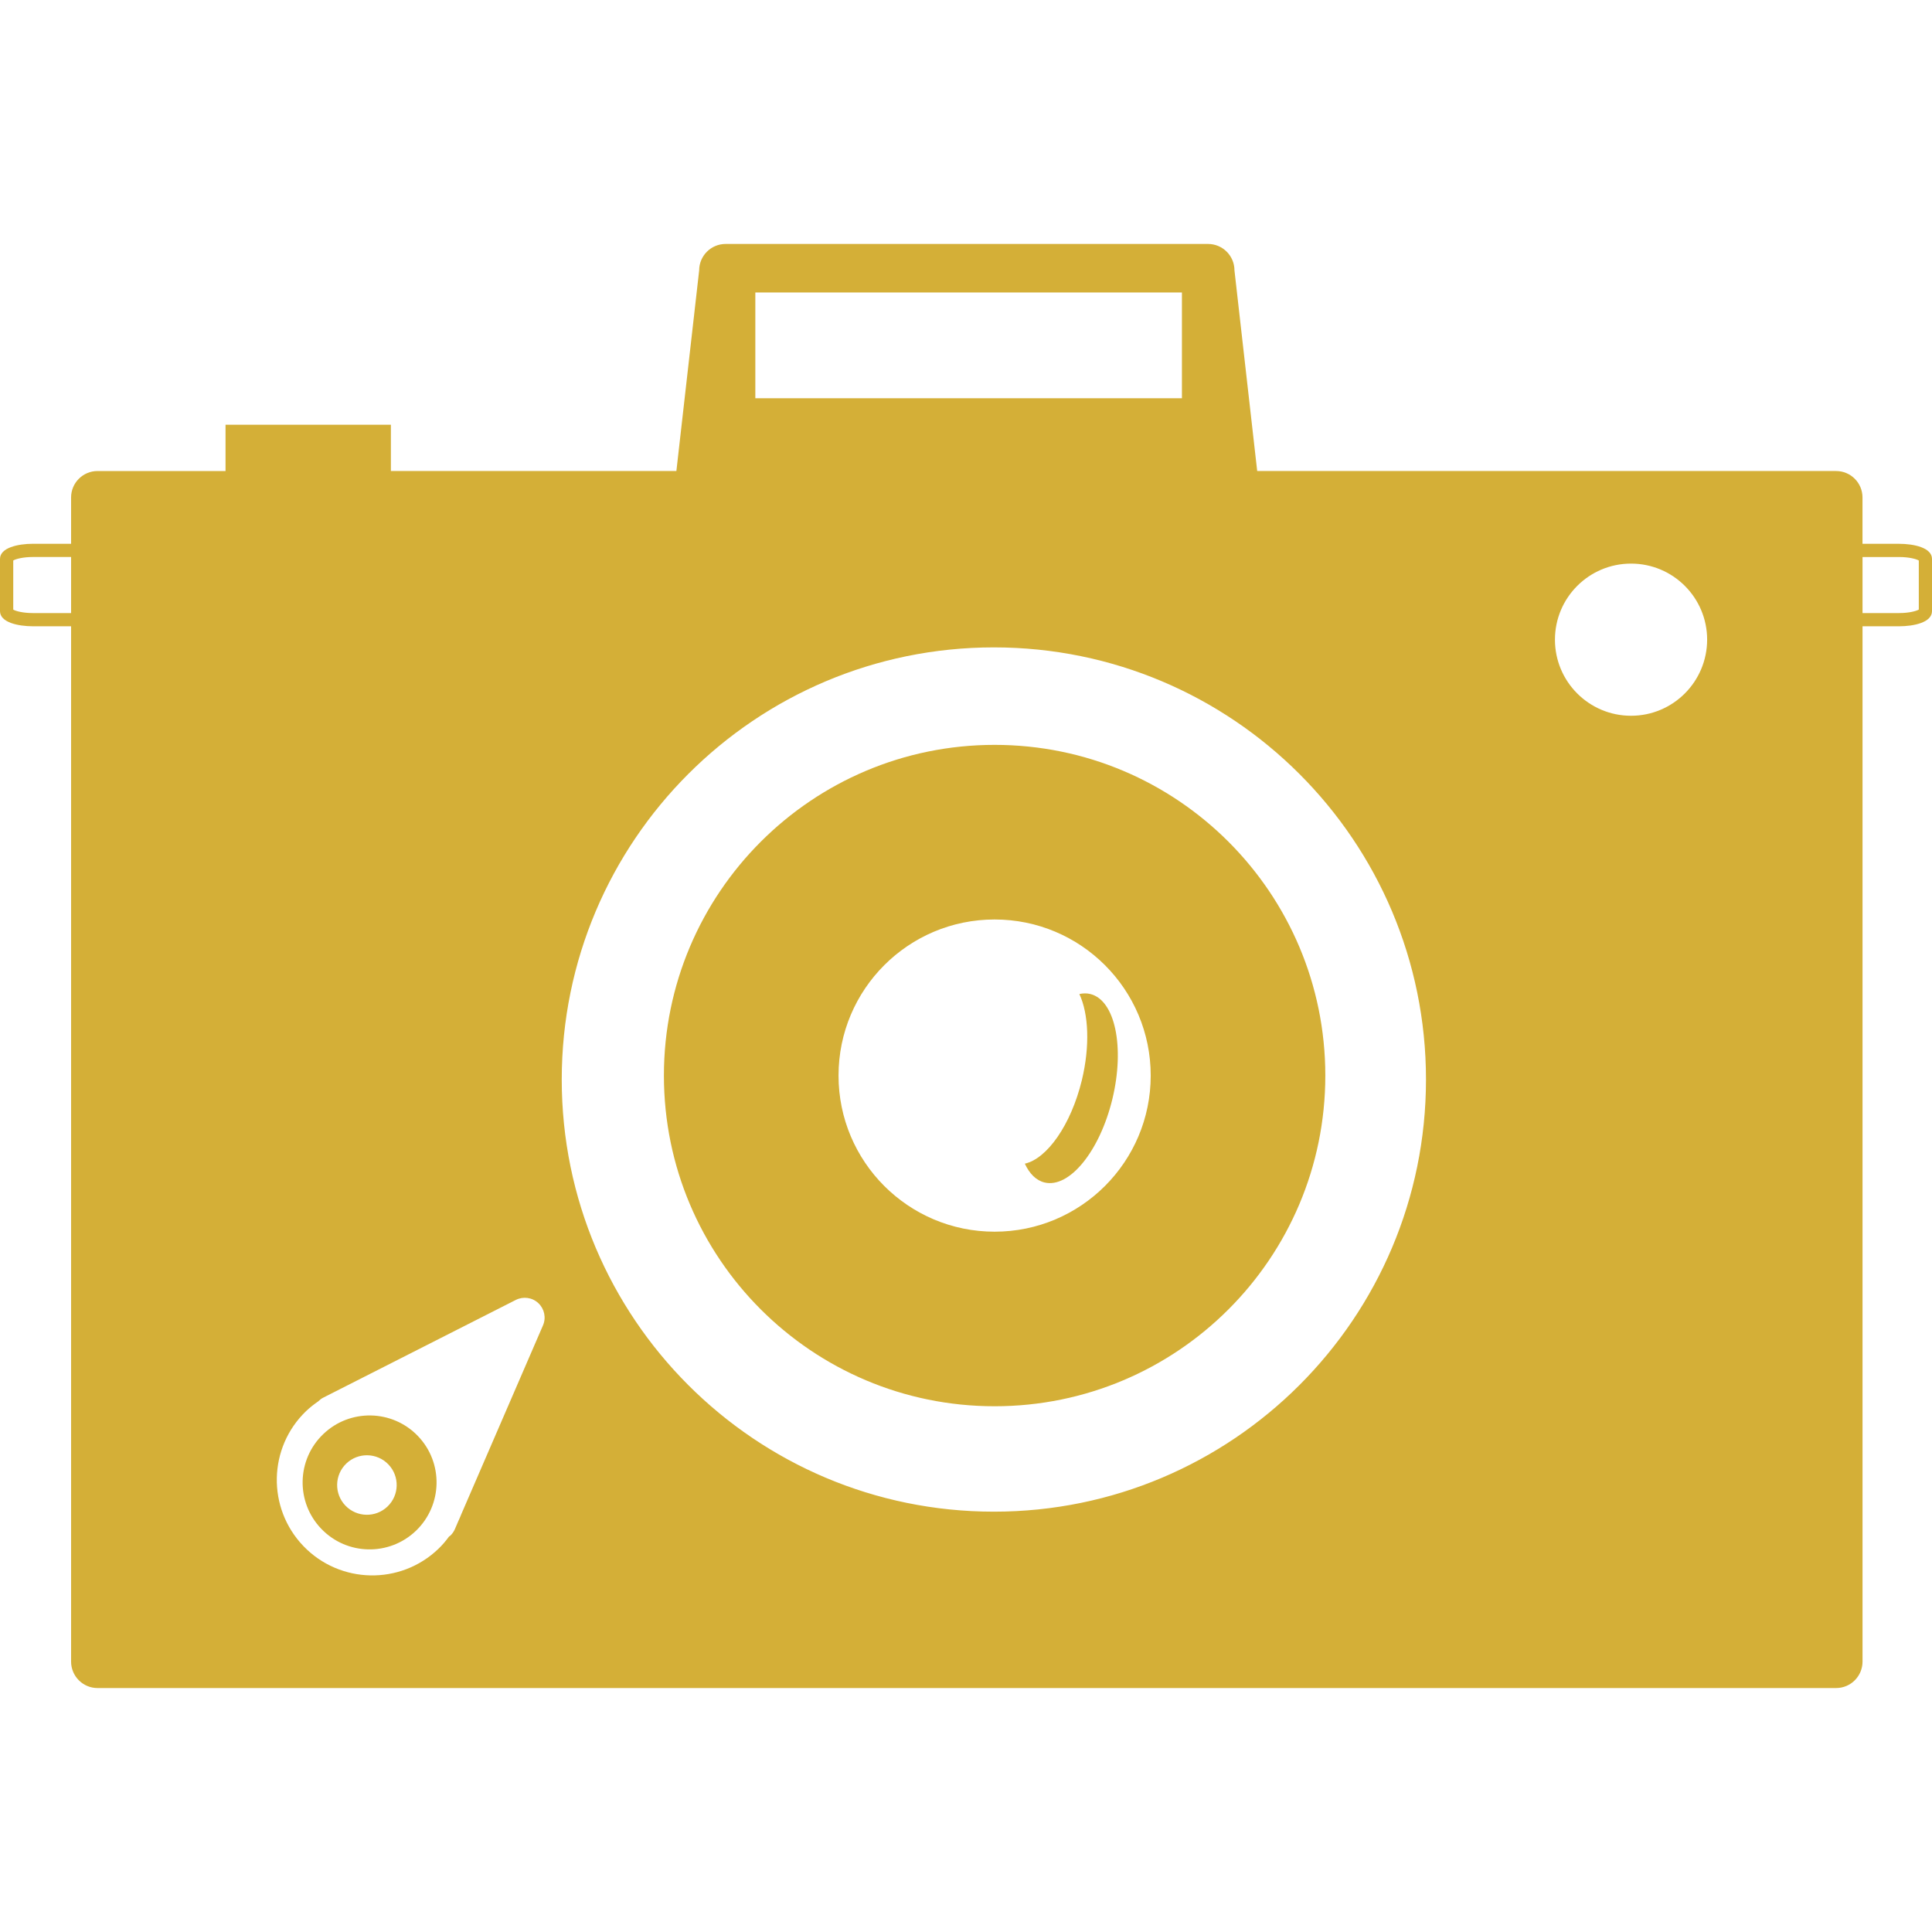<?xml version="1.0" encoding="iso-8859-1"?>
<!-- Generator: Adobe Illustrator 16.0.0, SVG Export Plug-In . SVG Version: 6.00 Build 0)  -->
<!DOCTYPE svg PUBLIC "-//W3C//DTD SVG 1.1//EN" "http://www.w3.org/Graphics/SVG/1.1/DTD/svg11.dtd">
<svg version="1.1" id="Capa_1" xmlns="http://www.w3.org/2000/svg" xmlns:xlink="http://www.w3.org/1999/xlink" x="0px" y="0px"
	 width="59px" height="59px" viewBox="0 0 447.107 447.107" style="enable-background:new 0 0 447.107 447.107;"
	 xml:space="preserve">
<g>
	<g id="Layer_8_36_">
		<path d="M230.174,172.379c-42.26,0-76.531,34.263-76.531,76.529c0,42.275,34.267,76.529,76.531,76.529
			c42.276,0,76.532-34.265,76.532-76.529C306.706,206.647,272.45,172.379,230.174,172.379z M230.174,285.039
			c-19.953,0-36.12-16.182-36.12-36.126c0-19.956,16.172-36.124,36.12-36.124c19.951,0,36.126,16.168,36.126,36.124
			C266.3,268.857,250.125,285.039,230.174,285.039z M257.425,254.357c-2.923,12.049-9.946,20.685-15.704,19.294
			c-1.942-0.471-3.479-2.036-4.553-4.355c5.143-1.149,10.67-8.952,13.187-19.278c1.929-7.982,1.565-15.447-0.569-19.978
			c0.844-0.187,1.699-0.208,2.507-0.012C258.045,231.408,260.342,242.312,257.425,254.357z M74.806,331.885
			c-6.182,5.926-6.384,15.743-0.455,21.911c5.923,6.177,15.735,6.379,21.91,0.458c6.173-5.93,6.38-15.748,0.46-21.921
			C90.797,326.16,80.986,325.955,74.806,331.885z M89.675,348.642c-2.739,2.625-7.104,2.537-9.737-0.21
			c-2.635-2.746-2.54-7.103,0.208-9.74c2.738-2.627,7.104-2.539,9.737,0.208C92.519,341.646,92.428,346.008,89.675,348.642z
			 M439.439,125.847h-8.416v-10.72c0-3.384-2.729-6.123-6.117-6.123H290.942l-5.261-46.425c0-3.384-2.735-6.123-6.126-6.123H167.928
			c-3.385,0-6.126,2.739-6.126,6.123l-5.271,46.425H90.46V98.29H52.194v10.715H22.575c-3.385,0-6.124,2.739-6.124,6.123v10.714
			H7.655c-3.532,0-7.655,0.92-7.655,3.502v12.09c0,2.585,4.123,3.502,7.655,3.502h8.796V384.52c0,3.387,2.739,6.131,6.124,6.131
			h402.336c3.384,0,6.12-2.744,6.12-6.131V144.937h8.425c3.537,0,7.651-0.917,7.651-3.502v-12.09
			C447.103,126.762,442.98,125.847,439.439,125.847z M16.452,141.878H7.655c-2.415,0-4.041-0.471-4.59-0.805v-11.365
			c0.555-0.331,2.18-0.807,4.59-0.807h8.796V141.878z M174.8,67.681h98.723v24.484H174.8V67.681z M125.654,306.735L106.72,350.5
			c-0.188,0.495-0.402,0.985-0.631,1.467l-0.819,1.904c-0.245,0.569-0.6,1.073-1.042,1.499c-0.091,0.088-0.208,0.131-0.31,0.219
			c-0.738,1.009-1.541,1.961-2.465,2.846c-8.802,8.449-22.793,8.155-31.244-0.646c-8.449-8.811-8.157-22.803,0.645-31.245
			c0.878-0.837,1.823-1.57,2.792-2.238c0.336-0.334,0.705-0.629,1.137-0.849l44.579-22.621c1.73-0.875,3.821-0.585,5.228,0.745
			C125.997,302.916,126.428,304.952,125.654,306.735z M230.007,349.833c-55.234,0-100.008-44.772-100.008-100.007
			c0-55.231,44.769-100.008,100.008-100.008c55.216,0,99.998,44.771,99.998,100.008
			C330.005,305.061,285.233,349.833,230.007,349.833z M377.458,165.643c-9.718,0-17.608-7.88-17.608-17.606
			c0-9.721,7.874-17.606,17.608-17.606c9.729,0,17.611,7.885,17.611,17.606C395.051,157.758,387.179,165.643,377.458,165.643z
			 M444.053,141.073c-0.569,0.329-2.188,0.805-4.597,0.805h-8.425v-12.972h8.425c2.418,0,4.038,0.476,4.597,0.807V141.073z" fill="#d4af37"/>
	</g>
</g>
<g>
</g>
<g>
</g>
<g>
</g>
<g>
</g>
<g>
</g>
<g>
</g>
<g>
</g>
<g>
</g>
<g>
</g>
<g>
</g>
<g>
</g>
<g>
</g>
<g>
</g>
<g>
</g>
<g>
</g>
</svg>
